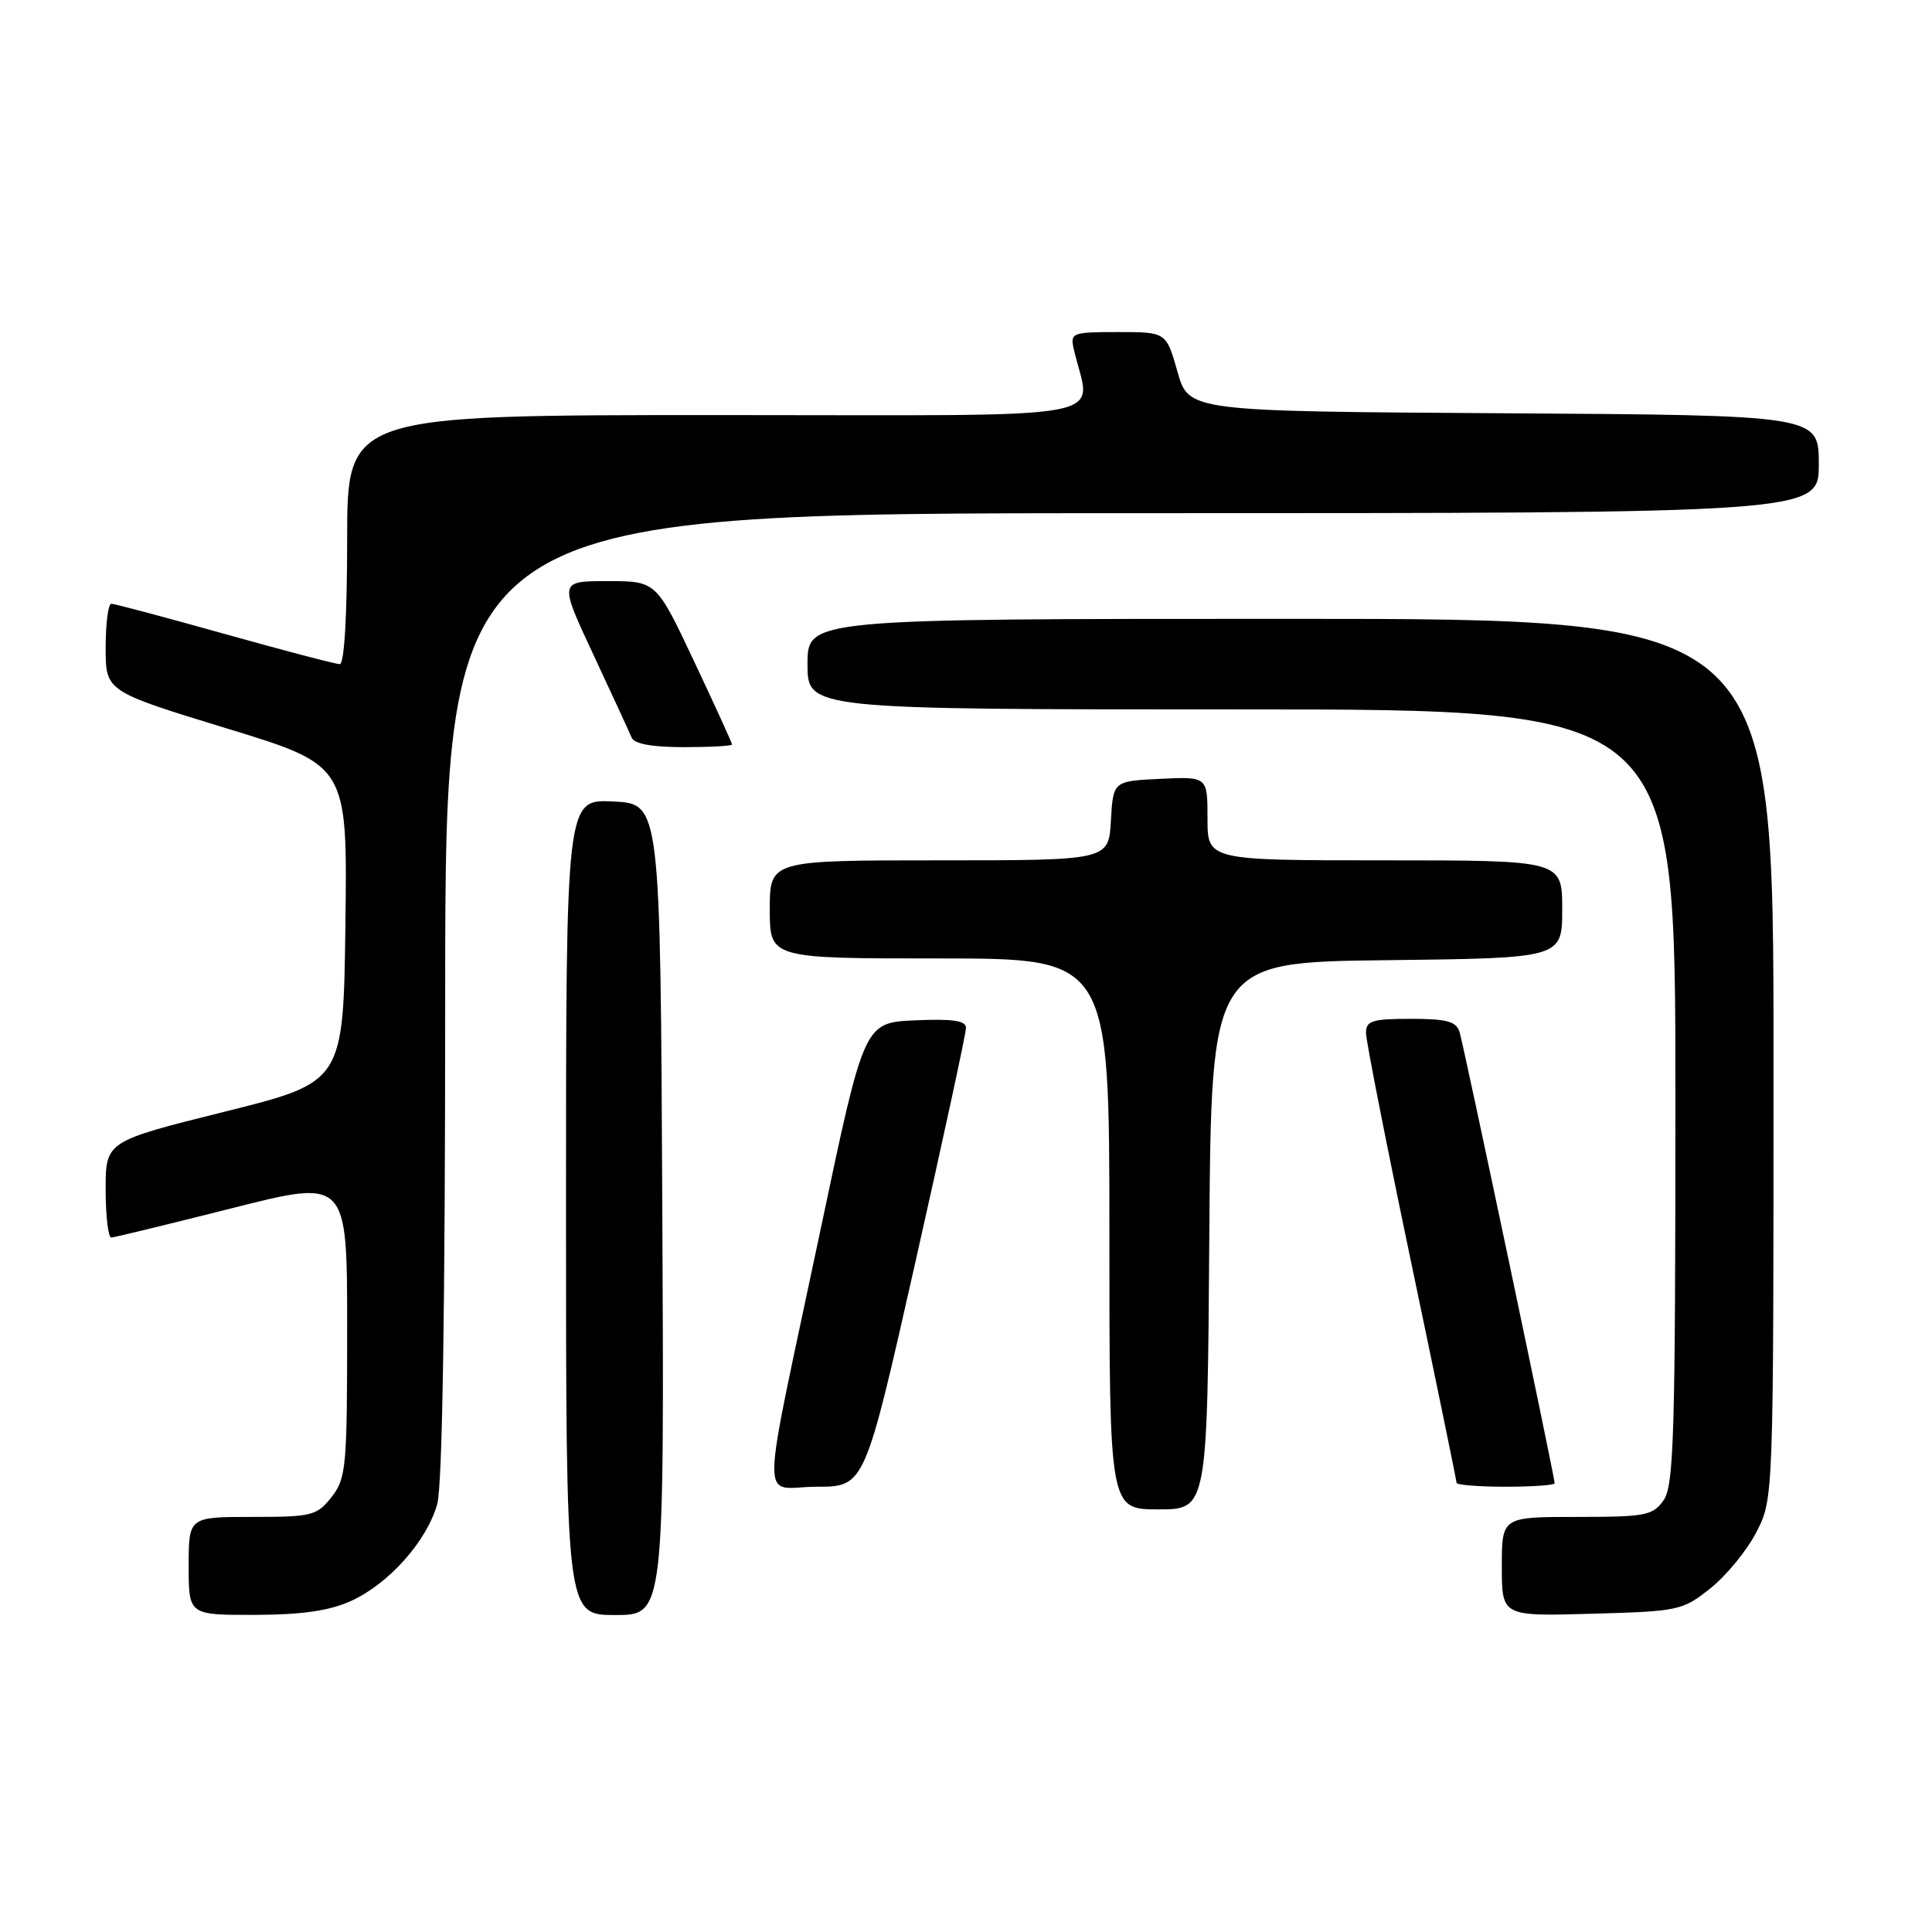 <?xml version="1.0" encoding="UTF-8" standalone="no"?>
<!DOCTYPE svg PUBLIC "-//W3C//DTD SVG 1.1//EN" "http://www.w3.org/Graphics/SVG/1.1/DTD/svg11.dtd" >
<svg xmlns="http://www.w3.org/2000/svg" xmlns:xlink="http://www.w3.org/1999/xlink" version="1.1" viewBox="0 0 256 256">
 <g >
 <path fill="currentColor"
d=" M 46.51 212.14 C 51.55 209.84 56.57 204.19 57.94 199.28 C 58.62 196.82 58.99 173.15 58.99 131.75 C 59.00 68.00 59.00 68.00 150.00 68.00 C 241.00 68.00 241.00 68.00 241.00 61.51 C 241.00 55.02 241.00 55.02 199.26 54.76 C 157.51 54.50 157.51 54.50 156.02 49.25 C 154.53 44.00 154.53 44.00 148.15 44.00 C 142.05 44.00 141.79 44.10 142.28 46.25 C 144.48 55.97 149.69 55.00 95.12 55.00 C 46.00 55.00 46.00 55.00 46.00 71.50 C 46.00 81.58 45.62 88.00 45.02 88.00 C 44.48 88.00 37.62 86.20 29.77 84.00 C 21.92 81.80 15.16 80.00 14.75 80.00 C 14.34 80.00 14.00 82.61 14.00 85.81 C 14.00 91.61 14.00 91.61 30.02 96.51 C 46.04 101.40 46.04 101.40 45.77 122.39 C 45.50 143.39 45.50 143.39 29.75 147.31 C 14.00 151.24 14.00 151.24 14.00 157.62 C 14.00 161.13 14.34 163.99 14.75 163.98 C 15.16 163.96 22.36 162.21 30.75 160.09 C 46.00 156.23 46.00 156.23 46.00 175.98 C 46.00 194.45 45.87 195.90 43.93 198.37 C 41.98 200.84 41.34 201.00 33.43 201.00 C 25.00 201.00 25.00 201.00 25.00 207.50 C 25.00 214.00 25.00 214.00 33.75 213.98 C 40.04 213.96 43.63 213.44 46.51 212.14 Z  M 87.76 160.25 C 87.50 106.50 87.50 106.50 81.25 106.20 C 75.00 105.90 75.00 105.90 75.00 159.95 C 75.00 214.00 75.00 214.00 81.51 214.00 C 88.02 214.00 88.02 214.00 87.76 160.25 Z  M 226.66 210.44 C 228.77 208.76 231.51 205.40 232.75 202.98 C 235.00 198.58 235.00 198.58 235.00 140.29 C 235.00 82.00 235.00 82.00 171.00 82.00 C 107.00 82.00 107.00 82.00 107.00 88.00 C 107.00 94.00 107.00 94.00 164.50 94.00 C 222.00 94.00 222.00 94.00 222.00 145.28 C 222.00 190.07 221.80 196.84 220.44 198.78 C 219.01 200.82 218.08 201.00 208.94 201.00 C 199.00 201.00 199.00 201.00 199.00 207.58 C 199.00 214.17 199.00 214.17 210.91 213.83 C 222.47 213.51 222.94 213.41 226.66 210.44 Z  M 160.24 163.75 C 160.50 127.50 160.50 127.50 183.75 127.23 C 207.00 126.96 207.00 126.96 207.00 120.48 C 207.00 114.00 207.00 114.00 183.50 114.00 C 160.00 114.00 160.00 114.00 160.00 108.45 C 160.00 102.90 160.00 102.90 153.75 103.20 C 147.50 103.50 147.50 103.50 147.20 108.75 C 146.90 114.00 146.90 114.00 124.45 114.00 C 102.00 114.00 102.00 114.00 102.00 120.50 C 102.00 127.00 102.00 127.00 124.50 127.00 C 147.00 127.00 147.00 127.00 147.00 163.50 C 147.00 200.00 147.00 200.00 153.49 200.00 C 159.98 200.00 159.98 200.00 160.24 163.75 Z  M 121.29 167.25 C 124.98 150.89 128.00 136.92 128.00 136.20 C 128.00 135.24 126.26 134.98 121.26 135.20 C 114.51 135.50 114.51 135.50 108.82 162.50 C 100.59 201.49 100.67 197.00 108.20 197.00 C 114.58 197.00 114.58 197.00 121.29 167.25 Z  M 206.00 196.54 C 206.00 195.71 193.96 138.55 193.40 136.75 C 192.97 135.34 191.71 135.00 186.93 135.00 C 181.82 135.00 181.00 135.26 181.00 136.86 C 181.00 137.88 183.70 151.59 187.00 167.34 C 190.30 183.08 193.00 196.19 193.00 196.48 C 193.00 196.76 195.93 197.00 199.50 197.00 C 203.07 197.00 206.00 196.79 206.00 196.54 Z  M 97.00 98.65 C 97.00 98.45 94.74 93.50 91.98 87.65 C 86.96 77.00 86.96 77.00 80.51 77.00 C 74.07 77.00 74.07 77.00 78.63 86.75 C 81.13 92.11 83.42 97.06 83.70 97.75 C 84.04 98.57 86.43 99.00 90.61 99.00 C 94.12 99.00 97.00 98.84 97.00 98.65 Z "/>
</g>
</svg>